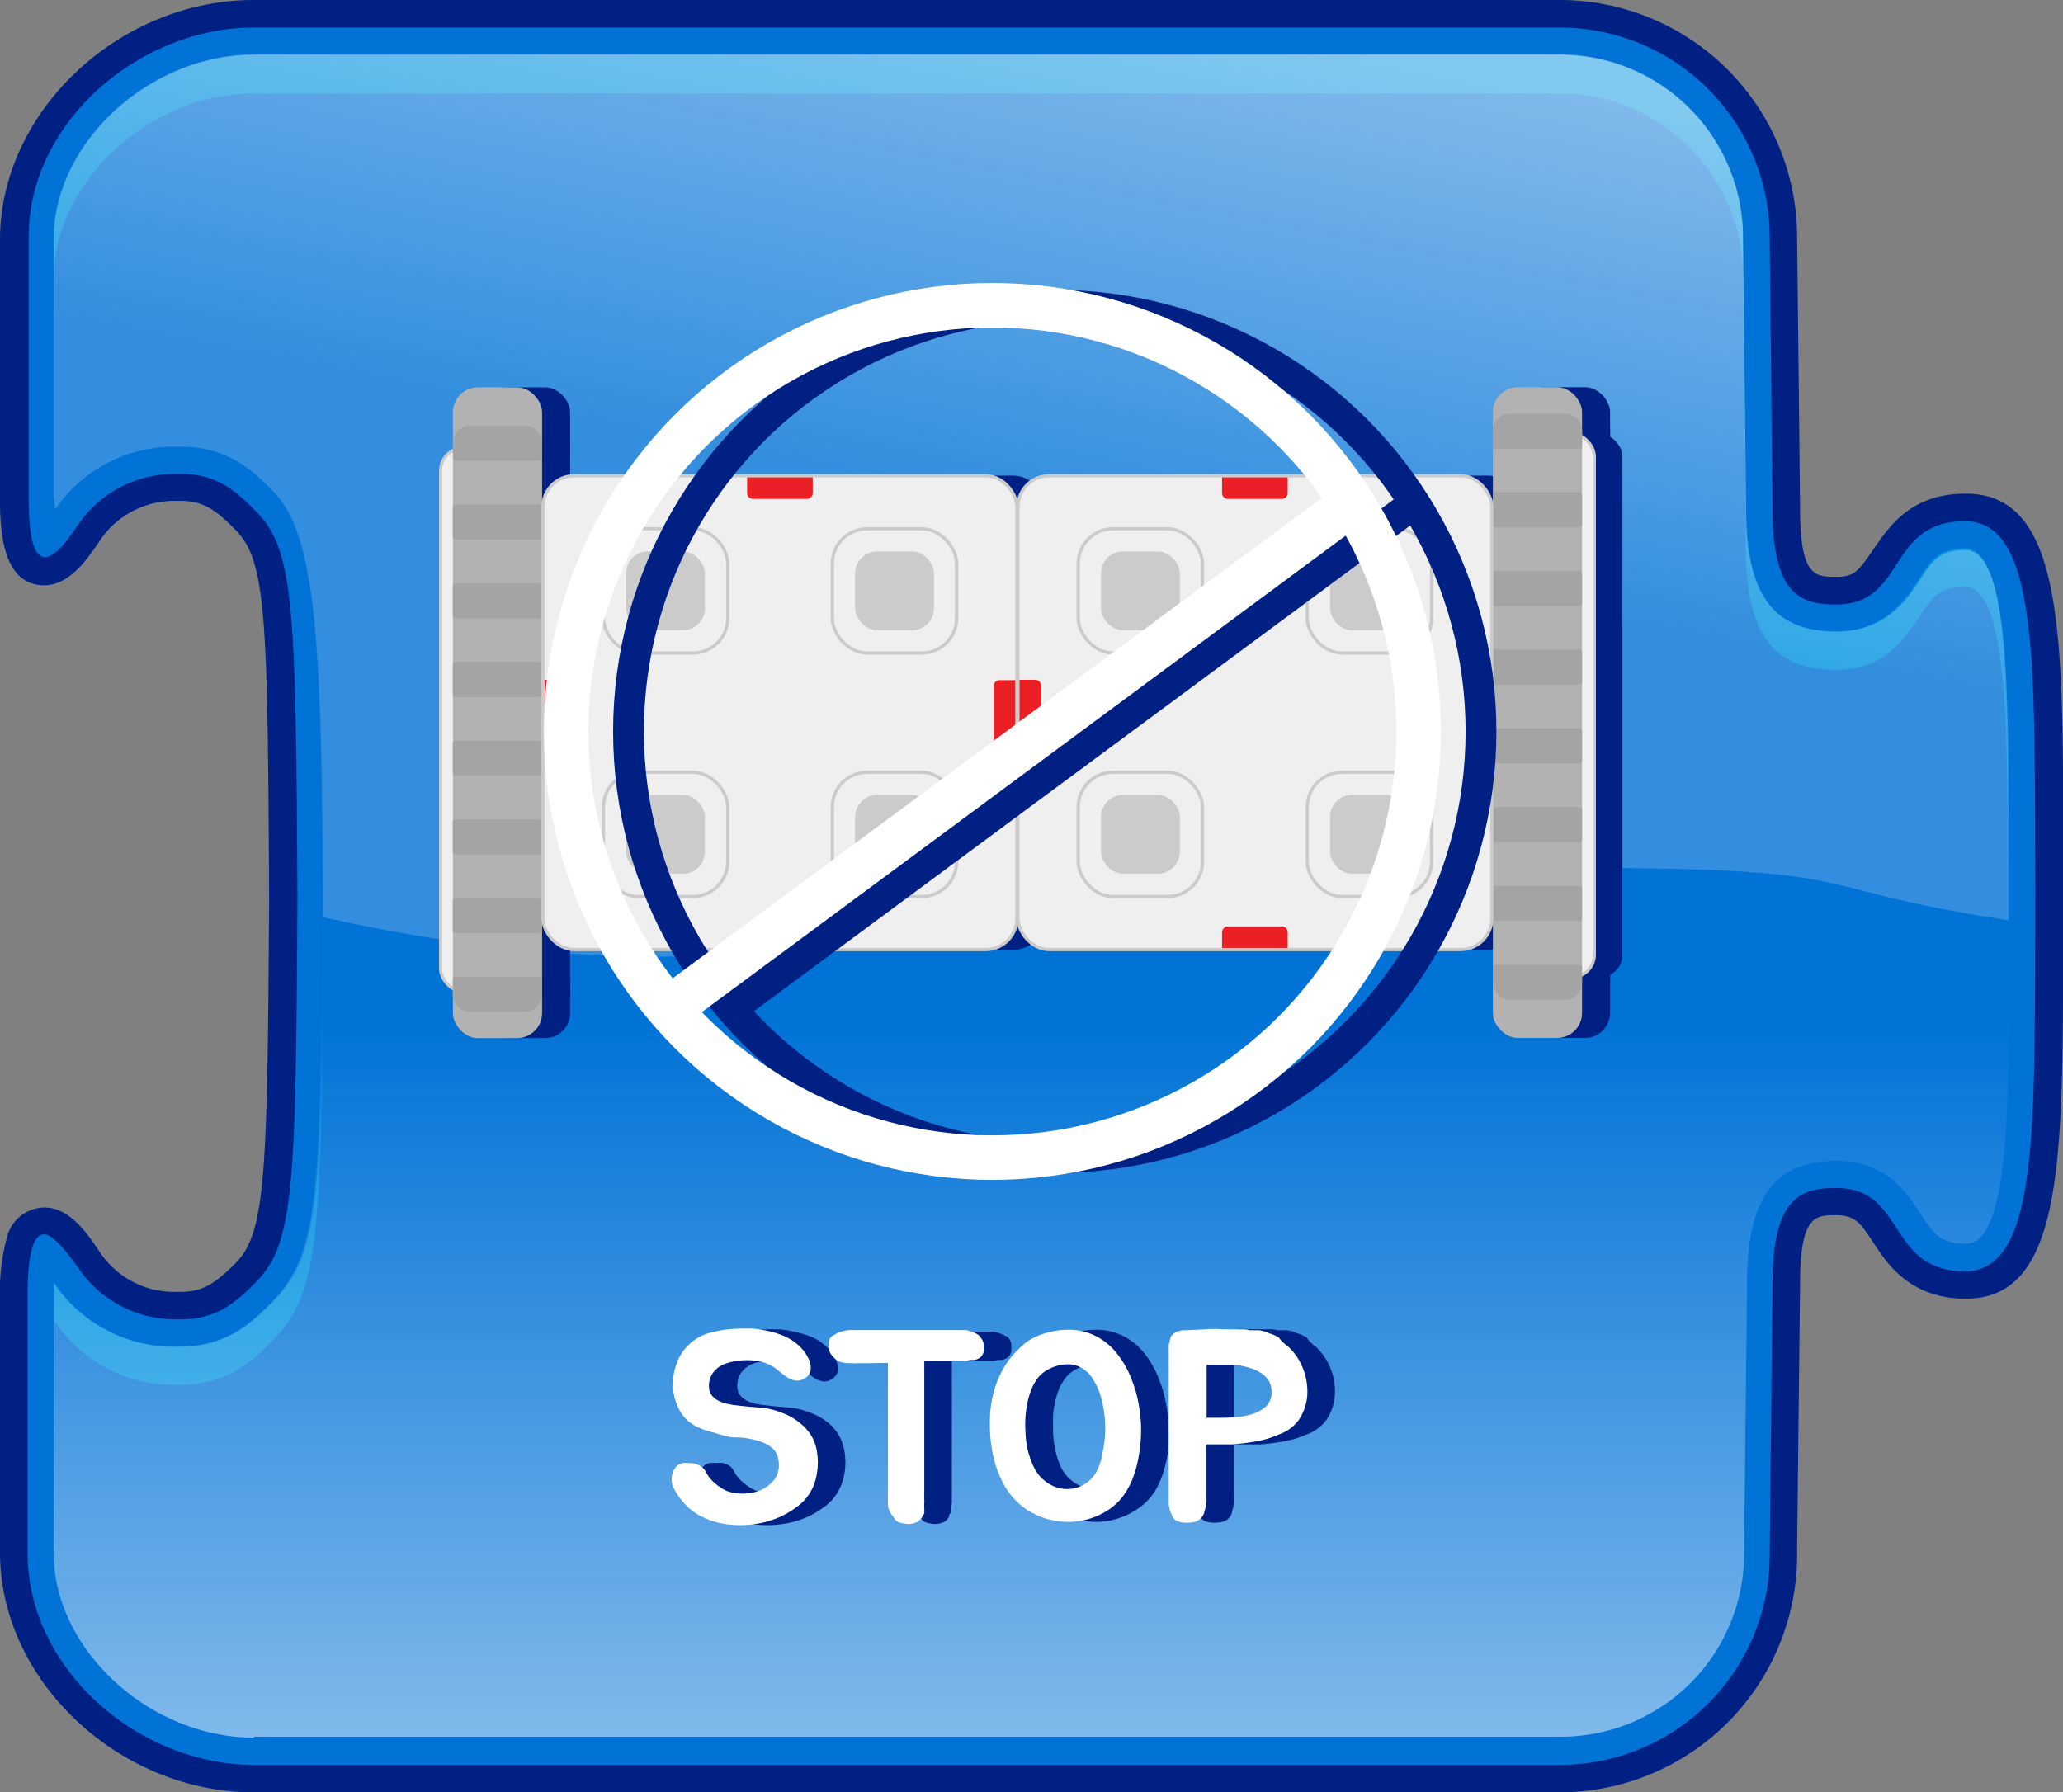 <svg xmlns="http://www.w3.org/2000/svg" xmlns:xlink="http://www.w3.org/1999/xlink" viewBox="0 0 133.92 116.37"><rect x="0" y="0" width="133.92" height="116.37" fill="#808080" stroke="none"/><defs><style>.cls-1{fill:#0173d7;}.cls-2{fill:#0193e0;}.cls-3{fill:url(#무제_그라디언트_5);}.cls-4{opacity:0.5;fill:url(#무제_그라디언트_3);}.cls-5{fill:#002083;}.cls-6{fill:#fff;}.cls-7{fill:#efefef;}.cls-12,.cls-14,.cls-15,.cls-8{fill:none;stroke-miterlimit:10;}.cls-12,.cls-8{stroke:#cccbcb;}.cls-8{stroke-width:0.2px;}.cls-9{fill:#b2b2b2;}.cls-10{fill:#a4a4a4;}.cls-11{fill:#ec2024;}.cls-12{stroke-width:0.21px;}.cls-13{fill:#cccbcb;}.cls-14{stroke:#002083;stroke-width:2px;}.cls-15{stroke:#fff;stroke-width:2.89px;}</style><linearGradient id="무제_그라디언트_5" x1="66.95" y1="-4003.03" x2="66.95" y2="-3909.51" gradientTransform="matrix(1, 0, 0, -1, 0, -3890)" gradientUnits="userSpaceOnUse"><stop offset="0" stop-color="#fff" stop-opacity="0.5"/><stop offset="0.5" stop-color="#fff" stop-opacity="0"/><stop offset="1" stop-color="#fff" stop-opacity="0"/></linearGradient><linearGradient id="무제_그라디언트_3" x1="74.07" y1="-3890.49" x2="67.68" y2="-3923.39" gradientTransform="matrix(1, 0, 0, -1, 0, -3890)" gradientUnits="userSpaceOnUse"><stop offset="0" stop-color="#fff"/><stop offset="1" stop-color="#fff" stop-opacity="0.39"/></linearGradient></defs><g id="레이어_2" data-name="레이어 2"><g id="Layer_1" data-name="Layer 1"><path class="cls-1" d="M16.48,115.48c-8.3,0-15.59-6.86-15.59-14.67,0,0,0-10.38,0-16.67,0-2.41.23-4.87,2-4.87,1,0,1.84,1,2.82,2.43a6.8,6.8,0,0,0,5.59,3.06h.43c1.79,0,2.83-.73,4.24-2.17,2.2-2.26,2.31-6.2,2.42-24.42C18.26,40,18.16,36,16,33.78c-1.41-1.44-2.45-2.18-4.23-2.18l-.44,0a6.77,6.77,0,0,0-5.59,3.05c-1,1.46-1.83,2.43-2.82,2.43C1.15,37.1.92,34.64.92,32.23c0-6.28,0-16.67,0-16.67C.89,7.75,8.18.89,16.48.89h84.93a14.53,14.53,0,0,1,14.36,14.67S116,32.61,116,33c0,5.37,1.64,5.37,3.23,5.37,1.75,0,2.35-.91,3.17-2.18.93-1.44,2.1-3.22,5.21-3.22,5.38,0,5.4,8.5,5.43,21.37l0,4,0,3.69c0,12.87-.05,21.37-5.43,21.37-3.12,0-4.28-1.79-5.21-3.23-.83-1.27-1.43-2.19-3.17-2.19C117.6,78,116,78,116,83.4c0,.37-.19,17.42-.19,17.42a14.54,14.54,0,0,1-14.36,14.66Z"/><path class="cls-2" d="M16.48,6.07h84.93a11.88,11.88,0,0,1,11.73,12c.06,5.89.19,17.07.19,17.42,0,5.63,1.75,8,5.86,8,3.16,0,4.42-2,5.36-3.38s1.31-2,3-2c2.76,0,2.77,9.07,2.8,18.67,0,.7,0,2,0,2.9,0-.45,0-.88,0-1.33,0,0,0-2.87,0-4.08,0-9.6,0-18.67-2.8-18.67-1.71,0-2.18.72-3,2S122.35,41,119.19,41c-4.11,0-5.86-2.41-5.86-8,0-.34-.13-11.53-.19-17.42a11.88,11.88,0,0,0-11.73-12H16.48c-6.78,0-13,5.72-13,12V18C3.58,11.74,9.73,6.07,16.48,6.07Z"/><path class="cls-2" d="M3.54,86.65c0-.33,0-.62,0-.87a9.36,9.36,0,0,0,7.56,4.14c.2,0,.4,0,.59,0,3,0,4.65-1.46,6.11-3,3-3.1,3.06-7.1,3.17-26.28V59.45c-.11,18.1-.2,22-3.17,25-1.46,1.5-3.14,3-6.11,3l-.59,0a9.36,9.36,0,0,1-7.56-4.14c0,.26,0,.54,0,.86,0,6.29,0,16.67,0,16.67v.09C3.53,97.45,3.54,91.05,3.54,86.65Z"/><path class="cls-3" d="M16.48,112.82c-6.78,0-13-5.73-13-12,0,0,0-10.38,0-16.67,0-.33,0-.61,0-.87a9.37,9.37,0,0,0,7.56,4.15l.6,0c3,0,4.64-1.47,6.1-3,3-3.1,3.06-7.1,3.17-26.27C20.88,39,20.86,35,17.82,31.9c-1.46-1.5-3.14-3-6.1-3-.2,0-.4,0-.6,0A9.36,9.36,0,0,0,3.56,33.1c0-.29,0-.58,0-.87,0-6.29,0-16.67,0-16.67,0-6.28,6.18-12,13-12h84.93a11.88,11.88,0,0,1,11.73,12c.06,5.89.19,17.08.19,17.42,0,5.64,1.75,8,5.86,8,3.16,0,4.42-2,5.36-3.38s1.31-2,3-2c2.76,0,2.77,9.07,2.8,18.68,0,1.2,0,4.08,0,4.08,0,1.26,0,2.51,0,3.72,0,9.6,0,18.67-2.8,18.67-1.71,0-2.18-.72-3-2s-2.2-3.38-5.36-3.38c-4.11,0-5.86,2.41-5.86,8,0,.34-.13,11.52-.19,17.39a11.89,11.89,0,0,1-11.73,12H16.48Z"/><path class="cls-4" d="M3.56,33.1A9.36,9.36,0,0,1,11.12,29c.2,0,.4,0,.6,0,3,0,4.64,1.46,6.1,3,2.87,2.94,3.05,10.94,3.16,27.55,32.22,7.24,46.82-3.2,80.87-3.2,20.34,0,14.33,1.23,28.54,3.4,0-.43,0-.85,0-1.29,0,0,0-2.87,0-4.08,0-9.6,0-18.67-2.8-18.67-1.71,0-2.18.72-3,2S122.36,41,119.2,41c-4.11,0-5.85-2.41-5.85-8.05,0-.34-.14-11.52-.2-17.41a11.88,11.88,0,0,0-11.73-12H16.48c-6.78,0-13,5.72-13,12,0,0,0,10.38,0,16.67C3.54,32.56,3.55,32.85,3.56,33.1Z"/><path class="cls-5" d="M101.41,1.79a13.63,13.63,0,0,1,13.47,13.77s.18,17,.18,17.42c0,5.56,1.75,6.27,4.13,6.27,4.58,0,3.26-5.41,8.38-5.41,4.93,0,4.47,10,4.55,24.17v.36c-.08,14.13.38,24.17-4.55,24.17-5.12,0-3.8-5.41-8.38-5.41-2.38,0-4.13.71-4.13,6.27,0,.37-.18,17.41-.18,17.41a13.62,13.62,0,0,1-13.47,13.78H16.48c-7.44,0-14.69-6.16-14.69-13.78,0,0,0-10.38,0-16.67,0-3,.46-4,1.06-4S4.34,81.3,5,82.2a7.59,7.59,0,0,0,6.27,3.46h.49c2.22,0,3.47-1,4.88-2.44,2.48-2.54,2.56-6.32,2.67-25-.11-18.71-.19-22.49-2.67-25-1.41-1.45-2.66-2.45-4.88-2.45l-.49,0A7.58,7.58,0,0,0,5,34.17c-.61.91-1.43,2-2.08,2s-1.06-1-1.06-4c0-6.29,0-16.67,0-16.67C1.79,8,9,1.79,16.48,1.79h84.93m0-1.79H16.48C7.7,0,0,7.27,0,15.56c0,0,0,10.39,0,16.67C0,34,0,38,2.87,38c1.54,0,2.64-1.46,3.56-2.82a5.8,5.8,0,0,1,4.9-2.66h.38c1.49,0,2.32.59,3.6,1.91,2,2,2.06,5.87,2.16,23.79C17.36,76.1,17.27,80,15.31,82,14,83.29,13.2,83.88,11.7,83.88l-.37,0a5.79,5.79,0,0,1-4.9-2.66c-.92-1.37-2-2.82-3.56-2.82A2.55,2.55,0,0,0,.41,80.5,13,13,0,0,0,0,84.14c0,6.29,0,16.66,0,16.66,0,8.3,7.7,15.57,16.48,15.57h84.93a15.43,15.43,0,0,0,15.25-15.57c0-.67.19-17,.19-17.4,0-4.5,1-4.5,2.34-4.5,1.2,0,1.56.46,2.42,1.78s2.36,3.64,6,3.64c6.27,0,6.29-8.86,6.32-22.27,0-1.19,0-2.42,0-3.68V58c0-1.27,0-2.5,0-3.69,0-13.41-.05-22.26-6.32-22.26-3.61,0-5,2.18-6,3.62s-1.22,1.78-2.42,1.78c-1.36,0-2.34,0-2.34-4.48,0-.38-.18-16.74-.19-17.44A15.42,15.42,0,0,0,101.41,0Z"/><path class="cls-5" d="M54.7,93.75a2.72,2.72,0,0,1,.13.56,4.06,4.06,0,0,1,0,1.27,3.12,3.12,0,0,1-.12.54,3.16,3.16,0,0,1-1.14,1.67,5.6,5.6,0,0,1-2,1,6.65,6.65,0,0,1-2.27.21,5.1,5.1,0,0,1-2.08-.59,3.64,3.64,0,0,1-1-.78,5,5,0,0,1-.69-1,1.25,1.25,0,0,1-.14-.45,1.19,1.19,0,0,1,0-.5,1.05,1.05,0,0,1,.23-.43.78.78,0,0,1,.45-.26,1.64,1.64,0,0,1,.4,0A1.67,1.67,0,0,1,47,95a1.44,1.44,0,0,1,.39.2.89.89,0,0,1,.28.37,2.27,2.27,0,0,0,.57.68,3.43,3.43,0,0,0,.77.51,3.06,3.06,0,0,0,1.19.16,3,3,0,0,0,1.09-.26,2.2,2.2,0,0,0,.8-.64,1.49,1.49,0,0,0,.3-.92,1.76,1.76,0,0,0-.12-.7,1.38,1.38,0,0,0-.35-.47,2,2,0,0,0-.54-.31,4.3,4.3,0,0,0-.69-.21,5,5,0,0,0-.86-.13c-.3,0-.59,0-.89-.09a8.3,8.3,0,0,1-.87-.14,4.12,4.12,0,0,1-.84-.27,2.53,2.53,0,0,1-1.25-1,3.35,3.35,0,0,1-.51-1.5,3.68,3.68,0,0,1,.19-1.6,3.27,3.27,0,0,1,.85-1.36,3.31,3.31,0,0,1,1.37-.74,7.31,7.31,0,0,1,1.76-.26,9.74,9.74,0,0,1,1.08,0,8.85,8.85,0,0,1,1,.18,6.22,6.22,0,0,1,1,.32,3.16,3.16,0,0,1,.76.47,2.94,2.94,0,0,1,.46.47,2.22,2.22,0,0,1,.36.63,1.28,1.28,0,0,1,.08.63.76.76,0,0,1-.38.52.84.84,0,0,1-.55.15,1.28,1.28,0,0,1-.49-.16,3.19,3.19,0,0,1-.44-.31l-.4-.32A2.85,2.85,0,0,0,51,88.35a4.72,4.72,0,0,0-1.34,0,4,4,0,0,0-.74.18,1.85,1.85,0,0,0-.58.34,1.46,1.46,0,0,0-.47,1.23.84.84,0,0,0,.17.48,1.26,1.26,0,0,0,.37.32,2,2,0,0,0,.5.2,4.52,4.52,0,0,0,.53.11c.54.07,1.07.12,1.61.16a4.78,4.78,0,0,1,1.57.36,4,4,0,0,1,1.34.82A2.88,2.88,0,0,1,54.7,93.75Z"/><path class="cls-5" d="M65.45,86.85a.77.77,0,0,1,.2.49c0,.07,0,.14,0,.22s0,.15,0,.2a.85.85,0,0,1-.23.38,1.15,1.15,0,0,1-.4.16l-.25,0-.26.06-.25,0H61.79c0,.37,0,.77,0,1.19s0,.91,0,1.47,0,1.21,0,2,0,1.6,0,2.57V97a1.65,1.65,0,0,0,0,.27v.13a1.37,1.37,0,0,1,0,.16,3,3,0,0,0-.05.37.88.88,0,0,1,0,.17.7.7,0,0,1-.06.17s-.07.08-.07.11l0,.1a.85.85,0,0,1-.34.34,1.3,1.3,0,0,1-.88.09.92.92,0,0,1-.46-.16,1.07,1.07,0,0,1-.23-.32,1.27,1.27,0,0,1-.13-.37,1.33,1.33,0,0,1,0-.34V88.51H58.26l-.72,0a3.24,3.24,0,0,1-.47,0l-.33,0-.36-.07a1.26,1.26,0,0,1-.59-.34.76.76,0,0,1-.2-.52v-.21a.42.42,0,0,1,0-.2.6.6,0,0,1,.28-.36l.22-.13a1.44,1.44,0,0,1,.3-.12,2.27,2.27,0,0,1,.53-.1,1.46,1.46,0,0,1,.29,0h1.49l1.19,0H62c.69,0,1.37,0,2.05,0l.44,0a2.11,2.11,0,0,1,.43.12,1.73,1.73,0,0,1,.31.14A.74.74,0,0,1,65.45,86.85Z"/><path class="cls-5" d="M69.16,86.73a5.32,5.32,0,0,1,2.17-.39,3.91,3.91,0,0,1,1.75.49A4.17,4.17,0,0,1,74.39,88a6.28,6.28,0,0,1,.88,1.64,7.37,7.37,0,0,1,.41,1.43,8.51,8.51,0,0,1,.17,1.49,10.13,10.13,0,0,1,0,1.46,7.53,7.53,0,0,1-.26,1.32,5.07,5.07,0,0,1-.25.75,6.16,6.16,0,0,1-.34.68A3.84,3.84,0,0,1,73.8,98a4.79,4.79,0,0,1-1.55.68,4.57,4.57,0,0,1-1.17.13,5.34,5.34,0,0,1-1.2-.16,5,5,0,0,1-1.14-.45,4.13,4.13,0,0,1-1-.74,4.67,4.67,0,0,1-.91-1.24,6.92,6.92,0,0,1-.55-1.48A8.42,8.42,0,0,1,66,93.19a9.39,9.39,0,0,1,0-1.5,7,7,0,0,1,.26-1.41,6.26,6.26,0,0,1,1.55-2.7A3.66,3.66,0,0,1,69.16,86.73Zm4.18,7.64a6.26,6.26,0,0,0,.18-1.89,6.74,6.74,0,0,0-.34-2,4.12,4.12,0,0,0-.49-1,2.09,2.09,0,0,0-.69-.67,1.8,1.8,0,0,0-.94-.23,2.7,2.7,0,0,0-1.2.32,2.16,2.16,0,0,0-.67.53,3.46,3.46,0,0,0-.45.77,5.36,5.36,0,0,0-.26.89,4.84,4.84,0,0,0-.12.9c0,.31,0,.63,0,1a5.91,5.91,0,0,0,.12,1,4.86,4.86,0,0,0,.28,1,2.5,2.5,0,0,0,.48.82,2.53,2.53,0,0,0,1.08.74,2.21,2.21,0,0,0,1.22.06,2.14,2.14,0,0,0,1.5-1.3A3.09,3.09,0,0,0,73.34,94.37Z"/><path class="cls-5" d="M85.4,87.42a4,4,0,0,1,1.25,3.22,3.25,3.25,0,0,1-.52,1.51,2.67,2.67,0,0,1-1.35,1,6.06,6.06,0,0,1-1.42.43,15.06,15.06,0,0,1-1.53.2c-.25,0-.46,0-.64,0l-.59,0h-.25l-.24,0v3.7c0,.22-.08.45-.13.69a.84.84,0,0,1-.42.56,1.13,1.13,0,0,1-.48.12,2.18,2.18,0,0,1-.52,0,1.16,1.16,0,0,1-.42-.13.73.73,0,0,1-.28-.35c0-.11-.09-.23-.13-.36a1.88,1.88,0,0,1-.06-.51V87.73a1.69,1.69,0,0,1,0-.23l0-.22a1.05,1.05,0,0,0,0-.19,1,1,0,0,1,.06-.2.8.8,0,0,1,.08-.16A.69.69,0,0,1,78,86.6a.9.9,0,0,1,.28-.16,1.62,1.62,0,0,1,.56-.07h0l1.23-.06a6.61,6.61,0,0,1,1.13,0l.46,0c.14,0,.28,0,.41,0l.43,0c.14,0,.29,0,.43.06l.33,0,.31,0,.32.07a1.2,1.2,0,0,1,.31.13,2.1,2.1,0,0,1,.62.27C85.05,87.17,85.22,87.29,85.4,87.42Zm-1.07,3a1.43,1.43,0,0,0-.17-.75,1.58,1.58,0,0,0-.53-.53,2.57,2.57,0,0,0-.77-.34,4.3,4.3,0,0,0-.85-.18h-.3l-.4,0-.4,0h-.8c0,.37,0,.72,0,1.06v1.1c0,.21,0,.43,0,.64v.63l1.11,0a8.34,8.34,0,0,0,1-.06,4,4,0,0,0,1-.21,2.43,2.43,0,0,0,.8-.46A1.26,1.26,0,0,0,84.33,90.37Z"/><path class="cls-6" d="M52.91,93.75a2.72,2.72,0,0,1,.13.56,4.06,4.06,0,0,1,0,1.27,3.19,3.19,0,0,1-.11.54,3.16,3.16,0,0,1-1.14,1.67,5.73,5.73,0,0,1-2,1,6.62,6.62,0,0,1-2.27.21,5.14,5.14,0,0,1-2.08-.59,3.59,3.59,0,0,1-1-.78,4.63,4.63,0,0,1-.7-1,1.08,1.08,0,0,1-.13-.45,1.21,1.21,0,0,1,.27-.93.78.78,0,0,1,.45-.26,1.64,1.64,0,0,1,.4,0,1.61,1.61,0,0,1,.44.06,1.44,1.44,0,0,1,.39.2.91.91,0,0,1,.29.37,2.24,2.24,0,0,0,.56.68,3.27,3.27,0,0,0,.78.51,3,3,0,0,0,1.19.16,3,3,0,0,0,1.09-.26,2.17,2.17,0,0,0,.79-.64,1.49,1.49,0,0,0,.3-.92,1.76,1.76,0,0,0-.12-.7,1.26,1.26,0,0,0-.35-.47,2.11,2.11,0,0,0-.53-.31,4.3,4.3,0,0,0-.69-.21,5.23,5.23,0,0,0-.87-.13c-.29,0-.59,0-.88-.09A8.49,8.49,0,0,1,46.3,93a4.55,4.55,0,0,1-.84-.27,2.58,2.58,0,0,1-1.25-1,3.62,3.62,0,0,1-.51-1.5,3.83,3.83,0,0,1,.19-1.6,3.14,3.14,0,0,1,2.22-2.1,7.31,7.31,0,0,1,1.76-.26,9.74,9.74,0,0,1,1.08,0,8.67,8.67,0,0,1,1.06.18,6.09,6.09,0,0,1,.94.32,3.37,3.37,0,0,1,1.23.94,2.84,2.84,0,0,1,.36.63,1.28,1.28,0,0,1,.08.63.75.75,0,0,1-.39.52.83.83,0,0,1-.54.15,1.18,1.18,0,0,1-.49-.16,2.77,2.77,0,0,1-.45-.31l-.39-.32a2.89,2.89,0,0,0-1.2-.49,4.71,4.71,0,0,0-1.34,0,3.9,3.9,0,0,0-.73.18,1.74,1.74,0,0,0-.58.34,1.47,1.47,0,0,0-.38.53,1.44,1.44,0,0,0-.1.7.92.92,0,0,0,.17.48,1.18,1.18,0,0,0,.38.32,1.94,1.94,0,0,0,.49.2,5.17,5.17,0,0,0,.54.11c.53.07,1.07.12,1.6.16a4.9,4.9,0,0,1,1.58.36,3.88,3.88,0,0,1,1.33.82A2.79,2.79,0,0,1,52.91,93.75Z"/><path class="cls-6" d="M63.66,86.85a.77.77,0,0,1,.2.49,1.7,1.7,0,0,1,0,.22.94.94,0,0,1,0,.2.77.77,0,0,1-.23.38,1,1,0,0,1-.39.16l-.25,0-.27.06-.25,0H60c0,.37,0,.77,0,1.19s0,.91,0,1.47,0,1.21,0,2,0,1.6,0,2.57V97a1.65,1.65,0,0,0,0,.27v.13a.53.53,0,0,1,0,.16,3,3,0,0,0,0,.37.88.88,0,0,1,0,.17,1.54,1.54,0,0,1,0,.17s-.07.08-.07.11l-.06.1a.85.85,0,0,1-.34.34,1.28,1.28,0,0,1-.87.09,1,1,0,0,1-.47-.16,1.28,1.28,0,0,1-.23-.32A1,1,0,0,1,57.7,98a1,1,0,0,1-.06-.34V88.51H56.47l-.72,0a2.92,2.92,0,0,1-.46,0l-.33,0-.37-.07A1.26,1.26,0,0,1,54,88a.81.81,0,0,1-.2-.52v-.21a.59.59,0,0,1,0-.2.62.62,0,0,1,.29-.36l.22-.13a1.38,1.38,0,0,1,.29-.12,2.37,2.37,0,0,1,.54-.1,1.32,1.32,0,0,1,.28,0H57l1.18,0h2.07c.68,0,1.36,0,2,0l.45,0a2.54,2.54,0,0,1,.43.12,1.64,1.64,0,0,1,.3.14A.64.64,0,0,1,63.66,86.85Z"/><path class="cls-6" d="M67.38,86.73a5.29,5.29,0,0,1,2.17-.39,3.83,3.83,0,0,1,1.74.49A4.17,4.17,0,0,1,72.6,88a6.3,6.3,0,0,1,.89,1.64,8.15,8.15,0,0,1,.41,1.43,11,11,0,0,1,.17,1.49A8.87,8.87,0,0,1,74,94a8.59,8.59,0,0,1-.25,1.32c-.08.27-.16.52-.25.75s-.21.45-.34.68A3.87,3.87,0,0,1,72,98a4.74,4.74,0,0,1-1.54.68,4.64,4.64,0,0,1-1.18.13,5.41,5.41,0,0,1-1.2-.16A4.76,4.76,0,0,1,67,98.22a3.77,3.77,0,0,1-1-.74,4.46,4.46,0,0,1-.91-1.24,6.94,6.94,0,0,1-.56-1.48,9.33,9.33,0,0,1-.25-1.57,12.51,12.51,0,0,1,0-1.5,7.84,7.84,0,0,1,.26-1.41,6.45,6.45,0,0,1,.6-1.44,5.39,5.39,0,0,1,1-1.26A3.58,3.58,0,0,1,67.38,86.73Zm4.18,7.64a7,7,0,0,0,.18-1.89,7.46,7.46,0,0,0-.34-2,4.52,4.52,0,0,0-.49-1,2.12,2.12,0,0,0-.7-.67,1.8,1.8,0,0,0-.94-.23,2.7,2.7,0,0,0-1.2.32,2.16,2.16,0,0,0-.67.53,3.08,3.08,0,0,0-.44.77,5.38,5.38,0,0,0-.27.89,7.43,7.43,0,0,0-.12.9,7.79,7.79,0,0,0,0,1,7.07,7.07,0,0,0,.11,1A5.64,5.64,0,0,0,67,95a2.9,2.9,0,0,0,.48.82,2.53,2.53,0,0,0,1.08.74,2.24,2.24,0,0,0,1.23.06,2.18,2.18,0,0,0,1.5-1.3A3.41,3.41,0,0,0,71.56,94.37Z"/><path class="cls-6" d="M83.61,87.42a3.83,3.83,0,0,1,1,1.5,4.12,4.12,0,0,1,.25,1.72,3.37,3.37,0,0,1-.52,1.51,2.7,2.7,0,0,1-1.36,1,6.13,6.13,0,0,1-1.41.43c-.47.09-1,.15-1.54.2-.25,0-.46,0-.63,0l-.6,0h-.24l-.24,0v3.7c0,.22-.08.45-.14.69a.84.84,0,0,1-.42.56,1.13,1.13,0,0,1-.48.12,2.2,2.2,0,0,1-.52,0,1.29,1.29,0,0,1-.42-.13.71.71,0,0,1-.27-.35,3,3,0,0,1-.14-.36,1.88,1.88,0,0,1-.06-.51V87.73a1.64,1.64,0,0,1,0-.23l0-.22a.6.6,0,0,0,.06-.19,1,1,0,0,1,.05-.2c0-.06,0-.11.08-.16a.49.49,0,0,1,.12-.13.83.83,0,0,1,.27-.16,1.69,1.69,0,0,1,.57-.07h0l1.24-.06a6.49,6.49,0,0,1,1.12,0l.47,0,.41,0,.42,0c.15,0,.29,0,.43.06l.33,0,.32,0,.31.07a1.07,1.07,0,0,1,.31.13,2.3,2.3,0,0,1,.63.27C83.26,87.17,83.44,87.29,83.61,87.42Zm-1.07,3a1.34,1.34,0,0,0-.17-.75,1.55,1.55,0,0,0-.52-.53,2.82,2.82,0,0,0-.77-.34,4.39,4.39,0,0,0-.86-.18h-.29l-.41,0-.4,0h-.79c0,.37,0,.72,0,1.06v1.1c0,.21,0,.43,0,.64v.63l1.1,0a8.21,8.21,0,0,0,.95-.06,3.88,3.88,0,0,0,1-.21,2.33,2.33,0,0,0,.8-.46A1.22,1.22,0,0,0,82.54,90.37Z"/><rect class="cls-5" x="30.42" y="29.08" width="5.79" height="35.3" rx="1.48" transform="translate(66.63 93.46) rotate(180)"/><rect class="cls-5" x="31.21" y="25.14" width="5.79" height="42.25" rx="1.62" transform="translate(68.22 92.54) rotate(-180)"/><path class="cls-5" d="M32.32,27.64H35.9A1.11,1.11,0,0,1,37,28.74v1a.17.17,0,0,1-.17.17H31.39a.17.17,0,0,1-.17-.17v-1a1.11,1.11,0,0,1,1.11-1.11Z"/><rect class="cls-5" x="31.21" y="32.75" width="5.79" height="2.29" rx="0.17"/><rect class="cls-5" x="31.21" y="37.86" width="5.79" height="2.29" rx="0.17"/><rect class="cls-5" x="31.21" y="42.97" width="5.79" height="2.29" rx="0.17"/><rect class="cls-5" x="31.21" y="48.08" width="5.79" height="2.29" rx="0.17"/><rect class="cls-5" x="31.21" y="53.19" width="5.79" height="2.29" rx="0.17"/><rect class="cls-5" x="31.21" y="58.3" width="5.79" height="2.29" rx="0.17"/><path class="cls-5" d="M31.39,63.41h5.45a.17.17,0,0,1,.17.17v1A1.11,1.11,0,0,1,35.9,65.7H32.32a1.11,1.11,0,0,1-1.11-1.11v-1a.17.17,0,0,1,.17-.17Z"/><rect class="cls-5" x="99.53" y="28.16" width="5.79" height="35.3" rx="1.48"/><rect class="cls-5" x="98.73" y="25.14" width="5.79" height="42.25" rx="1.62"/><path class="cls-5" d="M99.84,62.61h3.58a1.11,1.11,0,0,1,1.11,1.11v1a.17.17,0,0,1-.17.17H98.9a.17.17,0,0,1-.17-.17v-1a1.11,1.11,0,0,1,1.11-1.11Z" transform="translate(203.25 127.52) rotate(180)"/><rect class="cls-5" x="98.73" y="57.5" width="5.79" height="2.29" rx="0.17" transform="translate(203.25 117.3) rotate(180)"/><rect class="cls-5" x="98.73" y="52.39" width="5.79" height="2.29" rx="0.17" transform="translate(203.25 107.07) rotate(180)"/><rect class="cls-5" x="98.73" y="47.28" width="5.79" height="2.29" rx="0.17" transform="translate(203.25 96.85) rotate(180)"/><rect class="cls-5" x="98.73" y="42.17" width="5.79" height="2.29" rx="0.17" transform="translate(203.25 86.63) rotate(180)"/><rect class="cls-5" x="98.73" y="37.06" width="5.79" height="2.29" rx="0.17" transform="translate(203.25 76.41) rotate(180)"/><rect class="cls-5" x="98.73" y="31.95" width="5.79" height="2.29" rx="0.17" transform="translate(203.25 66.19) rotate(180)"/><path class="cls-5" d="M98.9,26.84h5.45a.17.17,0,0,1,.17.17v1a1.11,1.11,0,0,1-1.11,1.11H99.84A1.11,1.11,0,0,1,98.73,28V27a.17.17,0,0,1,.17-.17Z" transform="translate(203.25 55.97) rotate(180)"/><rect class="cls-5" x="37.07" y="30.89" width="30.76" height="30.76" rx="2.02"/><path class="cls-5" d="M51.7,29.51h1.12a.38.38,0,0,1,.38.38v3.5a.38.38,0,0,1-.38.38H51.7a0,0,0,0,1,0,0V29.51A0,0,0,0,1,51.7,29.51Z" transform="translate(84.09 -20.81) rotate(90)"/><path class="cls-5" d="M51.7,58.77h1.12a.38.38,0,0,1,.38.38v3.5a.38.38,0,0,1-.38.38H51.7a0,0,0,0,1,0,0V58.77A0,0,0,0,1,51.7,58.77Z" transform="translate(-8.44 113.35) rotate(-90)"/><path class="cls-5" d="M66.33,44.14h1.12a.38.38,0,0,1,.38.38V48a.38.38,0,0,1-.38.38H66.33a0,0,0,0,1,0,0V44.14A0,0,0,0,1,66.33,44.14Z" transform="translate(134.16 92.54) rotate(180)"/><path class="cls-5" d="M37.07,44.14h1.12a.38.38,0,0,1,.38.38V48a.38.38,0,0,1-.38.38H37.07a0,0,0,0,1,0,0V44.14A0,0,0,0,1,37.07,44.14Z"/><rect class="cls-5" x="37.07" y="30.89" width="30.76" height="30.76" rx="2.02"/><rect class="cls-5" x="55.85" y="34.33" width="8.07" height="8.07" rx="2.26"/><rect class="cls-5" x="55.85" y="34.33" width="8.07" height="8.07" rx="2.26"/><rect class="cls-5" x="57.33" y="35.8" width="5.12" height="5.12" rx="1.43"/><rect class="cls-5" x="40.99" y="34.33" width="8.07" height="8.07" rx="2.26"/><rect class="cls-5" x="40.99" y="34.33" width="8.07" height="8.07" rx="2.26"/><rect class="cls-5" x="42.46" y="35.8" width="5.12" height="5.12" rx="1.43"/><rect class="cls-5" x="55.85" y="50.14" width="8.07" height="8.07" rx="2.26"/><rect class="cls-5" x="55.85" y="50.14" width="8.07" height="8.07" rx="2.26"/><rect class="cls-5" x="57.33" y="51.61" width="5.12" height="5.12" rx="1.43"/><rect class="cls-5" x="40.99" y="50.14" width="8.07" height="8.07" rx="2.26"/><rect class="cls-5" x="40.99" y="50.14" width="8.07" height="8.07" rx="2.26"/><rect class="cls-5" x="42.46" y="51.61" width="5.12" height="5.12" rx="1.43"/><rect class="cls-5" x="67.9" y="30.89" width="30.76" height="30.76" rx="2.02"/><path class="cls-5" d="M82.53,29.51h1.12a.38.38,0,0,1,.38.38v3.5a.38.38,0,0,1-.38.38H82.53a0,0,0,0,1,0,0V29.51A0,0,0,0,1,82.53,29.51Z" transform="translate(114.92 -51.64) rotate(90)"/><path class="cls-5" d="M82.53,58.77h1.12a.38.38,0,0,1,.38.38v3.5a.38.38,0,0,1-.38.38H82.53a0,0,0,0,1,0,0V58.77A0,0,0,0,1,82.53,58.77Z" transform="translate(22.38 144.18) rotate(-90)"/><path class="cls-5" d="M97.16,44.14h1.12a.38.38,0,0,1,.38.38V48a.38.38,0,0,1-.38.38H97.16a0,0,0,0,1,0,0V44.14A0,0,0,0,1,97.16,44.14Z" transform="translate(195.82 92.54) rotate(180)"/><path class="cls-5" d="M67.9,44.14H69a.38.38,0,0,1,.38.38V48a.38.38,0,0,1-.38.38H67.9a0,0,0,0,1,0,0V44.14A0,0,0,0,1,67.9,44.14Z"/><rect class="cls-5" x="67.9" y="30.89" width="30.76" height="30.76" rx="2.02"/><rect class="cls-5" x="86.68" y="34.33" width="8.07" height="8.07" rx="2.26"/><rect class="cls-5" x="86.68" y="34.33" width="8.07" height="8.07" rx="2.26"/><rect class="cls-5" x="88.16" y="35.8" width="5.12" height="5.12" rx="1.43"/><rect class="cls-5" x="71.81" y="34.33" width="8.07" height="8.07" rx="2.26"/><rect class="cls-5" x="71.81" y="34.33" width="8.07" height="8.07" rx="2.26"/><rect class="cls-5" x="73.29" y="35.8" width="5.12" height="5.12" rx="1.43"/><rect class="cls-5" x="86.68" y="50.14" width="8.07" height="8.07" rx="2.26"/><rect class="cls-5" x="86.68" y="50.14" width="8.07" height="8.07" rx="2.26"/><rect class="cls-5" x="88.16" y="51.61" width="5.12" height="5.12" rx="1.43"/><rect class="cls-5" x="71.81" y="50.14" width="8.07" height="8.07" rx="2.26"/><rect class="cls-5" x="71.81" y="50.14" width="8.07" height="8.07" rx="2.26"/><rect class="cls-5" x="73.29" y="51.61" width="5.12" height="5.12" rx="1.43"/><rect class="cls-7" x="28.6" y="29.08" width="5.79" height="35.3" rx="1.48" transform="translate(62.99 93.46) rotate(180)"/><rect class="cls-7" x="97.71" y="28.16" width="5.79" height="35.3" rx="1.48"/><rect class="cls-8" x="28.6" y="29.08" width="5.79" height="35.3" rx="1.48" transform="translate(62.99 93.46) rotate(180)"/><rect class="cls-8" x="97.71" y="28.16" width="5.79" height="35.3" rx="1.48"/><rect class="cls-9" x="29.39" y="25.14" width="5.79" height="42.25" rx="1.62" transform="translate(64.58 92.54) rotate(-180)"/><path class="cls-10" d="M30.5,27.64h3.58a1.11,1.11,0,0,1,1.11,1.11v1a.17.17,0,0,1-.17.17H29.57a.17.17,0,0,1-.17-.17v-1a1.11,1.11,0,0,1,1.11-1.11Z"/><rect class="cls-10" x="29.39" y="32.75" width="5.79" height="2.29" rx="0.17"/><rect class="cls-10" x="29.39" y="37.86" width="5.79" height="2.29" rx="0.17"/><rect class="cls-10" x="29.39" y="42.97" width="5.79" height="2.29" rx="0.17"/><rect class="cls-10" x="29.39" y="48.08" width="5.79" height="2.29" rx="0.17"/><rect class="cls-10" x="29.39" y="53.19" width="5.79" height="2.29" rx="0.17"/><rect class="cls-10" x="29.39" y="58.3" width="5.79" height="2.29" rx="0.17"/><path class="cls-10" d="M29.57,63.41H35a.17.17,0,0,1,.17.17v1a1.11,1.11,0,0,1-1.11,1.11H30.5a1.11,1.11,0,0,1-1.11-1.11v-1a.17.17,0,0,1,.17-.17Z"/><rect class="cls-9" x="96.91" y="25.14" width="5.79" height="42.25" rx="1.62"/><path class="cls-10" d="M98,62.61h3.58a1.11,1.11,0,0,1,1.11,1.11v1a.17.17,0,0,1-.17.17H97.08a.17.17,0,0,1-.17-.17v-1A1.11,1.11,0,0,1,98,62.61Z" transform="translate(199.61 127.52) rotate(180)"/><rect class="cls-10" x="96.91" y="57.5" width="5.79" height="2.29" rx="0.17" transform="translate(199.61 117.3) rotate(180)"/><rect class="cls-10" x="96.91" y="52.39" width="5.79" height="2.29" rx="0.17" transform="translate(199.61 107.07) rotate(180)"/><rect class="cls-10" x="96.91" y="47.28" width="5.79" height="2.29" rx="0.17" transform="translate(199.61 96.85) rotate(180)"/><rect class="cls-10" x="96.91" y="42.17" width="5.79" height="2.29" rx="0.17" transform="translate(199.61 86.63) rotate(180)"/><rect class="cls-10" x="96.91" y="37.06" width="5.79" height="2.29" rx="0.17" transform="translate(199.61 76.41) rotate(180)"/><rect class="cls-10" x="96.91" y="31.95" width="5.79" height="2.29" rx="0.17" transform="translate(199.61 66.19) rotate(180)"/><path class="cls-10" d="M97.08,26.84h5.45a.17.17,0,0,1,.17.17v1a1.11,1.11,0,0,1-1.11,1.11H98A1.11,1.11,0,0,1,96.91,28V27A.17.17,0,0,1,97.08,26.84Z" transform="translate(199.61 55.97) rotate(180)"/><rect class="cls-7" x="35.25" y="30.89" width="30.76" height="30.76" rx="2.02"/><path class="cls-11" d="M49.88,29.51H51a.38.38,0,0,1,.38.38v3.5a.38.38,0,0,1-.38.38H49.88a0,0,0,0,1,0,0V29.51A0,0,0,0,1,49.88,29.51Z" transform="translate(82.27 -18.99) rotate(90)"/><path class="cls-11" d="M49.88,58.77H51a.38.38,0,0,1,.38.38v3.5A.38.38,0,0,1,51,63H49.88a0,0,0,0,1,0,0V58.77A0,0,0,0,1,49.88,58.77Z" transform="translate(-10.26 111.53) rotate(-90)"/><path class="cls-11" d="M64.51,44.14h1.12a.38.38,0,0,1,.38.38V48a.38.38,0,0,1-.38.38H64.51a0,0,0,0,1,0,0V44.14A0,0,0,0,1,64.51,44.14Z" transform="translate(130.52 92.54) rotate(180)"/><path class="cls-11" d="M35.25,44.14h1.12a.38.38,0,0,1,.38.38V48a.38.38,0,0,1-.38.38H35.25a0,0,0,0,1,0,0V44.14A0,0,0,0,1,35.25,44.14Z"/><rect class="cls-12" x="35.25" y="30.89" width="30.76" height="30.76" rx="2.02"/><rect class="cls-7" x="54.03" y="34.33" width="8.07" height="8.07" rx="2.26"/><rect class="cls-12" x="54.03" y="34.33" width="8.07" height="8.07" rx="2.26"/><rect class="cls-13" x="55.51" y="35.8" width="5.12" height="5.12" rx="1.43"/><rect class="cls-7" x="39.17" y="34.33" width="8.07" height="8.07" rx="2.26"/><rect class="cls-12" x="39.17" y="34.33" width="8.07" height="8.07" rx="2.26"/><rect class="cls-13" x="40.64" y="35.8" width="5.12" height="5.12" rx="1.43"/><rect class="cls-7" x="54.03" y="50.14" width="8.07" height="8.07" rx="2.26"/><rect class="cls-12" x="54.03" y="50.14" width="8.07" height="8.07" rx="2.26"/><rect class="cls-13" x="55.51" y="51.61" width="5.12" height="5.12" rx="1.43"/><rect class="cls-7" x="39.17" y="50.14" width="8.07" height="8.07" rx="2.26"/><rect class="cls-12" x="39.17" y="50.14" width="8.07" height="8.07" rx="2.26"/><rect class="cls-13" x="40.64" y="51.61" width="5.12" height="5.12" rx="1.43"/><rect class="cls-7" x="66.08" y="30.89" width="30.76" height="30.76" rx="2.02"/><path class="cls-11" d="M80.71,29.51h1.12a.38.38,0,0,1,.38.38v3.5a.38.38,0,0,1-.38.38H80.71a0,0,0,0,1,0,0V29.51A0,0,0,0,1,80.71,29.51Z" transform="translate(113.1 -49.82) rotate(90)"/><path class="cls-11" d="M80.71,58.77h1.12a.38.38,0,0,1,.38.38v3.5a.38.38,0,0,1-.38.38H80.71a0,0,0,0,1,0,0V58.77A0,0,0,0,1,80.71,58.77Z" transform="translate(20.56 142.36) rotate(-90)"/><path class="cls-11" d="M95.34,44.14h1.12a.38.38,0,0,1,.38.38V48a.38.38,0,0,1-.38.38H95.34a0,0,0,0,1,0,0V44.14A0,0,0,0,1,95.34,44.14Z" transform="translate(192.18 92.54) rotate(180)"/><path class="cls-11" d="M66.08,44.14H67.2a.38.38,0,0,1,.38.38V48a.38.38,0,0,1-.38.38H66.08a0,0,0,0,1,0,0V44.14A0,0,0,0,1,66.08,44.14Z"/><rect class="cls-12" x="66.08" y="30.89" width="30.76" height="30.76" rx="2.02"/><rect class="cls-7" x="84.86" y="34.33" width="8.07" height="8.07" rx="2.26"/><rect class="cls-12" x="84.86" y="34.33" width="8.07" height="8.07" rx="2.26"/><rect class="cls-13" x="86.34" y="35.8" width="5.12" height="5.12" rx="1.43"/><rect class="cls-7" x="69.99" y="34.33" width="8.07" height="8.07" rx="2.26"/><rect class="cls-12" x="69.99" y="34.33" width="8.07" height="8.07" rx="2.26"/><rect class="cls-13" x="71.47" y="35.8" width="5.12" height="5.12" rx="1.43"/><rect class="cls-7" x="84.86" y="50.14" width="8.07" height="8.07" rx="2.26"/><rect class="cls-12" x="84.86" y="50.14" width="8.07" height="8.07" rx="2.26"/><rect class="cls-13" x="86.34" y="51.61" width="5.12" height="5.12" rx="1.43"/><rect class="cls-7" x="69.99" y="50.14" width="8.07" height="8.07" rx="2.26"/><rect class="cls-12" x="69.99" y="50.14" width="8.07" height="8.07" rx="2.26"/><rect class="cls-13" x="71.47" y="51.61" width="5.12" height="5.12" rx="1.43"/><circle class="cls-14" cx="68.47" cy="47.49" r="27.67"/><line class="cls-14" x1="48.01" y1="65.1" x2="92.47" y2="32.19"/><circle class="cls-15" cx="64.42" cy="47.49" r="27.67"/><line class="cls-15" x1="43.96" y1="65.1" x2="88.42" y2="32.19"/></g></g></svg>